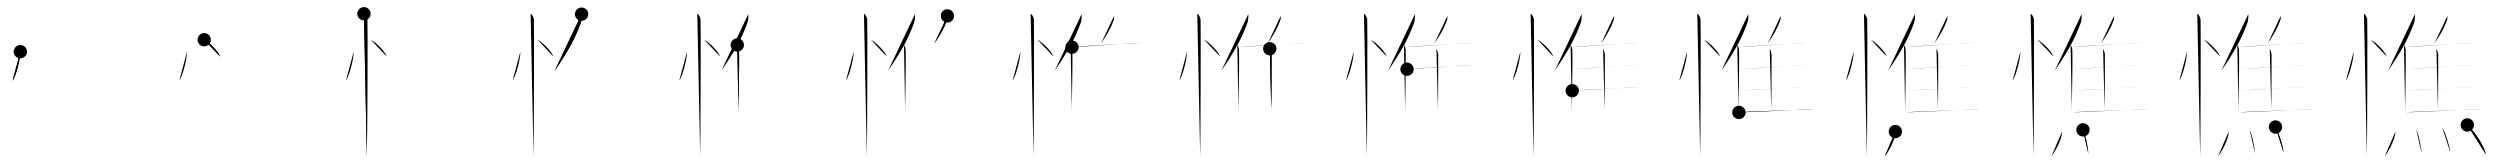 <svg class="stroke_order_diagram--svg_container_for_518662a7d5dda79658000ec3" style="height: 100px; width: 1500px;" viewbox="0 0 1500 100"><desc>Created with Snap</desc><defs></defs><line class="stroke_order_diagram--bounding_box" x1="1" x2="1499" y1="1" y2="1"></line><line class="stroke_order_diagram--bounding_box" x1="1" x2="1" y1="1" y2="99"></line><line class="stroke_order_diagram--bounding_box" x1="1" x2="1499" y1="99" y2="99"></line><line class="stroke_order_diagram--guide_line" x1="0" x2="1500" y1="50" y2="50"></line><line class="stroke_order_diagram--guide_line" x1="50" x2="50" y1="1" y2="99"></line><line class="stroke_order_diagram--bounding_box" x1="99" x2="99" y1="1" y2="99"></line><path class="stroke_order_diagram--current_path" d="M16.22,35c0.03,4.31-2.47,14.14-4.69,17.5" id="kvg:06194-s1" kvg:type="㇔" transform="matrix(1,0,0,1,-4,-4)" xmlns:kvg="http://kanjivg.tagaini.net"></path><path class="stroke_order_diagram--current_path" d="M16.22,35c0.03,4.31-2.47,14.14-4.69,17.5" id="Ske2i84aao" kvg:type="㇔" transform="matrix(1,0,0,1,-4,-4)" xmlns:kvg="http://kanjivg.tagaini.net"></path><circle class="stroke_order_diagram--path_start" cx="16.22" cy="35" r="4" transform="matrix(1,0,0,1,-4,-4)"></circle><line class="stroke_order_diagram--guide_line" x1="150" x2="150" y1="1" y2="99"></line><line class="stroke_order_diagram--bounding_box" x1="199" x2="199" y1="1" y2="99"></line><path class="stroke_order_diagram--existing_path" d="M16.22,35c0.03,4.31-2.47,14.14-4.69,17.5" id="Ske2i84aar" kvg:type="㇔" transform="matrix(1,0,0,1,96,-4)" xmlns:kvg="http://kanjivg.tagaini.net"></path><path class="stroke_order_diagram--current_path" d="M26.52,27.83c3.37,1.79,8.7,7.35,9.54,10.13" id="kvg:06194-s2" kvg:type="㇔" transform="matrix(1,0,0,1,96,-4)" xmlns:kvg="http://kanjivg.tagaini.net"></path><path class="stroke_order_diagram--current_path" d="M26.52,27.83c3.37,1.79,8.7,7.35,9.54,10.13" id="Ske2i84aat" kvg:type="㇔" transform="matrix(1,0,0,1,96,-4)" xmlns:kvg="http://kanjivg.tagaini.net"></path><circle class="stroke_order_diagram--path_start" cx="26.52" cy="27.83" r="4" transform="matrix(1,0,0,1,96,-4)"></circle><line class="stroke_order_diagram--guide_line" x1="250" x2="250" y1="1" y2="99"></line><line class="stroke_order_diagram--bounding_box" x1="299" x2="299" y1="1" y2="99"></line><path class="stroke_order_diagram--existing_path" d="M16.22,35c0.03,4.31-2.47,14.14-4.69,17.5" id="Ske2i84aaw" kvg:type="㇔" transform="matrix(1,0,0,1,196,-4)" xmlns:kvg="http://kanjivg.tagaini.net"></path><path class="stroke_order_diagram--existing_path" d="M26.52,27.83c3.37,1.79,8.7,7.35,9.54,10.13" id="Ske2i84aax" kvg:type="㇔" transform="matrix(1,0,0,1,196,-4)" xmlns:kvg="http://kanjivg.tagaini.net"></path><path class="stroke_order_diagram--current_path" d="M22.37,12.25c1.09,0.5,1.74,2.25,1.96,3.25c0.22,1,0,76.25-0.22,82.5" id="kvg:06194-s3" kvg:type="㇑" transform="matrix(1,0,0,1,196,-4)" xmlns:kvg="http://kanjivg.tagaini.net"></path><path class="stroke_order_diagram--current_path" d="M22.37,12.25c1.09,0.5,1.74,2.25,1.96,3.25c0.22,1,0,76.25-0.22,82.5" id="Ske2i84aaz" kvg:type="㇑" transform="matrix(1,0,0,1,196,-4)" xmlns:kvg="http://kanjivg.tagaini.net"></path><circle class="stroke_order_diagram--path_start" cx="22.37" cy="12.25" r="4" transform="matrix(1,0,0,1,196,-4)"></circle><line class="stroke_order_diagram--guide_line" x1="350" x2="350" y1="1" y2="99"></line><line class="stroke_order_diagram--bounding_box" x1="399" x2="399" y1="1" y2="99"></line><path class="stroke_order_diagram--existing_path" d="M16.22,35c0.03,4.31-2.47,14.14-4.69,17.5" id="Ske2i84aa12" kvg:type="㇔" transform="matrix(1,0,0,1,296,-4)" xmlns:kvg="http://kanjivg.tagaini.net"></path><path class="stroke_order_diagram--existing_path" d="M26.52,27.83c3.37,1.79,8.7,7.35,9.54,10.13" id="Ske2i84aa13" kvg:type="㇔" transform="matrix(1,0,0,1,296,-4)" xmlns:kvg="http://kanjivg.tagaini.net"></path><path class="stroke_order_diagram--existing_path" d="M22.37,12.25c1.09,0.5,1.74,2.25,1.96,3.25c0.22,1,0,76.25-0.22,82.5" id="Ske2i84aa14" kvg:type="㇑" transform="matrix(1,0,0,1,296,-4)" xmlns:kvg="http://kanjivg.tagaini.net"></path><path class="stroke_order_diagram--current_path" d="M52.96,12.5c0.17,1.71-0.05,3.94-0.58,5.4c-3.41,9.31-7.74,17.19-15.56,28.53" id="kvg:06194-s4" kvg:type="㇒" transform="matrix(1,0,0,1,296,-4)" xmlns:kvg="http://kanjivg.tagaini.net"></path><path class="stroke_order_diagram--current_path" d="M52.96,12.5c0.17,1.71-0.05,3.94-0.58,5.4c-3.41,9.31-7.74,17.19-15.56,28.53" id="Ske2i84aa16" kvg:type="㇒" transform="matrix(1,0,0,1,296,-4)" xmlns:kvg="http://kanjivg.tagaini.net"></path><circle class="stroke_order_diagram--path_start" cx="52.96" cy="12.5" r="4" transform="matrix(1,0,0,1,296,-4)"></circle><line class="stroke_order_diagram--guide_line" x1="450" x2="450" y1="1" y2="99"></line><line class="stroke_order_diagram--bounding_box" x1="499" x2="499" y1="1" y2="99"></line><path class="stroke_order_diagram--existing_path" d="M16.22,35c0.03,4.31-2.47,14.14-4.69,17.5" id="Ske2i84aa19" kvg:type="㇔" transform="matrix(1,0,0,1,396,-4)" xmlns:kvg="http://kanjivg.tagaini.net"></path><path class="stroke_order_diagram--existing_path" d="M26.52,27.83c3.37,1.79,8.7,7.35,9.54,10.13" id="Ske2i84aa1a" kvg:type="㇔" transform="matrix(1,0,0,1,396,-4)" xmlns:kvg="http://kanjivg.tagaini.net"></path><path class="stroke_order_diagram--existing_path" d="M22.37,12.25c1.09,0.5,1.74,2.25,1.96,3.25c0.22,1,0,76.25-0.22,82.5" id="Ske2i84aa1b" kvg:type="㇑" transform="matrix(1,0,0,1,396,-4)" xmlns:kvg="http://kanjivg.tagaini.net"></path><path class="stroke_order_diagram--existing_path" d="M52.96,12.5c0.17,1.71-0.05,3.94-0.58,5.4c-3.41,9.31-7.74,17.19-15.56,28.53" id="Ske2i84aa1c" kvg:type="㇒" transform="matrix(1,0,0,1,396,-4)" xmlns:kvg="http://kanjivg.tagaini.net"></path><path class="stroke_order_diagram--current_path" d="M46.37,30.98c0.47,0.71,0.99,1.74,1.03,3.04c0.34,9.82-0.55,36.2-0.23,40.81" id="kvg:06194-s5" kvg:type="㇑" transform="matrix(1,0,0,1,396,-4)" xmlns:kvg="http://kanjivg.tagaini.net"></path><path class="stroke_order_diagram--current_path" d="M46.37,30.98c0.47,0.71,0.99,1.74,1.03,3.04c0.34,9.82-0.55,36.2-0.23,40.81" id="Ske2i84aa1e" kvg:type="㇑" transform="matrix(1,0,0,1,396,-4)" xmlns:kvg="http://kanjivg.tagaini.net"></path><circle class="stroke_order_diagram--path_start" cx="46.37" cy="30.98" r="4" transform="matrix(1,0,0,1,396,-4)"></circle><line class="stroke_order_diagram--guide_line" x1="550" x2="550" y1="1" y2="99"></line><line class="stroke_order_diagram--bounding_box" x1="599" x2="599" y1="1" y2="99"></line><path class="stroke_order_diagram--existing_path" d="M16.22,35c0.03,4.31-2.47,14.14-4.69,17.5" id="Ske2i84aa1h" kvg:type="㇔" transform="matrix(1,0,0,1,496,-4)" xmlns:kvg="http://kanjivg.tagaini.net"></path><path class="stroke_order_diagram--existing_path" d="M26.52,27.83c3.37,1.79,8.7,7.35,9.54,10.13" id="Ske2i84aa1i" kvg:type="㇔" transform="matrix(1,0,0,1,496,-4)" xmlns:kvg="http://kanjivg.tagaini.net"></path><path class="stroke_order_diagram--existing_path" d="M22.37,12.25c1.09,0.5,1.74,2.25,1.96,3.25c0.22,1,0,76.25-0.22,82.5" id="Ske2i84aa1j" kvg:type="㇑" transform="matrix(1,0,0,1,496,-4)" xmlns:kvg="http://kanjivg.tagaini.net"></path><path class="stroke_order_diagram--existing_path" d="M52.96,12.5c0.17,1.71-0.05,3.94-0.58,5.4c-3.41,9.31-7.74,17.19-15.56,28.53" id="Ske2i84aa1k" kvg:type="㇒" transform="matrix(1,0,0,1,496,-4)" xmlns:kvg="http://kanjivg.tagaini.net"></path><path class="stroke_order_diagram--existing_path" d="M46.37,30.98c0.47,0.71,0.99,1.74,1.03,3.04c0.34,9.82-0.55,36.2-0.23,40.81" id="Ske2i84aa1l" kvg:type="㇑" transform="matrix(1,0,0,1,496,-4)" xmlns:kvg="http://kanjivg.tagaini.net"></path><path class="stroke_order_diagram--current_path" d="M72.45,13.54c0.08,0.85-0.02,1.97-0.28,2.7C70.5,20.9,68.4,24.5,64.6,30.16" id="kvg:06194-s6" kvg:type="㇒" transform="matrix(1,0,0,1,496,-4)" xmlns:kvg="http://kanjivg.tagaini.net"></path><path class="stroke_order_diagram--current_path" d="M72.45,13.54c0.08,0.85-0.02,1.97-0.28,2.7C70.5,20.9,68.4,24.5,64.6,30.16" id="Ske2i84aa1n" kvg:type="㇒" transform="matrix(1,0,0,1,496,-4)" xmlns:kvg="http://kanjivg.tagaini.net"></path><circle class="stroke_order_diagram--path_start" cx="72.45" cy="13.54" r="4" transform="matrix(1,0,0,1,496,-4)"></circle><line class="stroke_order_diagram--guide_line" x1="650" x2="650" y1="1" y2="99"></line><line class="stroke_order_diagram--bounding_box" x1="699" x2="699" y1="1" y2="99"></line><path class="stroke_order_diagram--existing_path" d="M16.22,35c0.03,4.31-2.47,14.14-4.69,17.5" id="Ske2i84aa1q" kvg:type="㇔" transform="matrix(1,0,0,1,596,-4)" xmlns:kvg="http://kanjivg.tagaini.net"></path><path class="stroke_order_diagram--existing_path" d="M26.52,27.83c3.37,1.79,8.7,7.35,9.54,10.13" id="Ske2i84aa1r" kvg:type="㇔" transform="matrix(1,0,0,1,596,-4)" xmlns:kvg="http://kanjivg.tagaini.net"></path><path class="stroke_order_diagram--existing_path" d="M22.37,12.25c1.09,0.5,1.74,2.25,1.96,3.25c0.22,1,0,76.25-0.22,82.5" id="Ske2i84aa1s" kvg:type="㇑" transform="matrix(1,0,0,1,596,-4)" xmlns:kvg="http://kanjivg.tagaini.net"></path><path class="stroke_order_diagram--existing_path" d="M52.96,12.5c0.17,1.71-0.05,3.94-0.58,5.4c-3.41,9.31-7.74,17.19-15.56,28.53" id="Ske2i84aa1t" kvg:type="㇒" transform="matrix(1,0,0,1,596,-4)" xmlns:kvg="http://kanjivg.tagaini.net"></path><path class="stroke_order_diagram--existing_path" d="M46.37,30.98c0.47,0.71,0.99,1.74,1.03,3.04c0.34,9.82-0.55,36.2-0.23,40.81" id="Ske2i84aa1u" kvg:type="㇑" transform="matrix(1,0,0,1,596,-4)" xmlns:kvg="http://kanjivg.tagaini.net"></path><path class="stroke_order_diagram--existing_path" d="M72.45,13.54c0.08,0.85-0.02,1.97-0.28,2.7C70.5,20.9,68.4,24.5,64.6,30.16" id="Ske2i84aa1v" kvg:type="㇒" transform="matrix(1,0,0,1,596,-4)" xmlns:kvg="http://kanjivg.tagaini.net"></path><path class="stroke_order_diagram--current_path" d="M47.19,32.31c7.61-0.85,39.63-2.32,42.89-2.78" id="kvg:06194-s7" kvg:type="㇐b" transform="matrix(1,0,0,1,596,-4)" xmlns:kvg="http://kanjivg.tagaini.net"></path><path class="stroke_order_diagram--current_path" d="M47.19,32.31c7.61-0.85,39.63-2.32,42.89-2.78" id="Ske2i84aa1x" kvg:type="㇐b" transform="matrix(1,0,0,1,596,-4)" xmlns:kvg="http://kanjivg.tagaini.net"></path><circle class="stroke_order_diagram--path_start" cx="47.19" cy="32.31" r="4" transform="matrix(1,0,0,1,596,-4)"></circle><line class="stroke_order_diagram--guide_line" x1="750" x2="750" y1="1" y2="99"></line><line class="stroke_order_diagram--bounding_box" x1="799" x2="799" y1="1" y2="99"></line><path class="stroke_order_diagram--existing_path" d="M16.22,35c0.03,4.31-2.47,14.14-4.69,17.5" id="Ske2i84aa20" kvg:type="㇔" transform="matrix(1,0,0,1,696,-4)" xmlns:kvg="http://kanjivg.tagaini.net"></path><path class="stroke_order_diagram--existing_path" d="M26.52,27.83c3.37,1.79,8.7,7.35,9.54,10.13" id="Ske2i84aa21" kvg:type="㇔" transform="matrix(1,0,0,1,696,-4)" xmlns:kvg="http://kanjivg.tagaini.net"></path><path class="stroke_order_diagram--existing_path" d="M22.37,12.25c1.09,0.5,1.74,2.25,1.96,3.25c0.22,1,0,76.25-0.22,82.5" id="Ske2i84aa22" kvg:type="㇑" transform="matrix(1,0,0,1,696,-4)" xmlns:kvg="http://kanjivg.tagaini.net"></path><path class="stroke_order_diagram--existing_path" d="M52.96,12.5c0.17,1.71-0.05,3.94-0.58,5.4c-3.41,9.31-7.74,17.19-15.56,28.53" id="Ske2i84aa23" kvg:type="㇒" transform="matrix(1,0,0,1,696,-4)" xmlns:kvg="http://kanjivg.tagaini.net"></path><path class="stroke_order_diagram--existing_path" d="M46.37,30.98c0.47,0.71,0.99,1.74,1.03,3.04c0.34,9.82-0.55,36.2-0.23,40.81" id="Ske2i84aa24" kvg:type="㇑" transform="matrix(1,0,0,1,696,-4)" xmlns:kvg="http://kanjivg.tagaini.net"></path><path class="stroke_order_diagram--existing_path" d="M72.45,13.54c0.08,0.85-0.02,1.97-0.28,2.7C70.5,20.9,68.4,24.5,64.6,30.16" id="Ske2i84aa25" kvg:type="㇒" transform="matrix(1,0,0,1,696,-4)" xmlns:kvg="http://kanjivg.tagaini.net"></path><path class="stroke_order_diagram--existing_path" d="M47.19,32.31c7.61-0.85,39.63-2.32,42.89-2.78" id="Ske2i84aa26" kvg:type="㇐b" transform="matrix(1,0,0,1,696,-4)" xmlns:kvg="http://kanjivg.tagaini.net"></path><path class="stroke_order_diagram--current_path" d="M65.86,33.24c0.37,0.33,1.07,2.86,1.07,3.44c0,5.85,0.04,23.62-0.18,32.82" id="kvg:06194-s8" kvg:type="㇑a" transform="matrix(1,0,0,1,696,-4)" xmlns:kvg="http://kanjivg.tagaini.net"></path><path class="stroke_order_diagram--current_path" d="M65.86,33.24c0.37,0.33,1.07,2.86,1.07,3.44c0,5.85,0.04,23.62-0.18,32.82" id="Ske2i84aa28" kvg:type="㇑a" transform="matrix(1,0,0,1,696,-4)" xmlns:kvg="http://kanjivg.tagaini.net"></path><circle class="stroke_order_diagram--path_start" cx="65.86" cy="33.24" r="4" transform="matrix(1,0,0,1,696,-4)"></circle><line class="stroke_order_diagram--guide_line" x1="850" x2="850" y1="1" y2="99"></line><line class="stroke_order_diagram--bounding_box" x1="899" x2="899" y1="1" y2="99"></line><path class="stroke_order_diagram--existing_path" d="M16.22,35c0.03,4.31-2.47,14.14-4.69,17.5" id="Ske2i84aa2b" kvg:type="㇔" transform="matrix(1,0,0,1,796,-4)" xmlns:kvg="http://kanjivg.tagaini.net"></path><path class="stroke_order_diagram--existing_path" d="M26.52,27.83c3.37,1.79,8.7,7.35,9.54,10.13" id="Ske2i84aa2c" kvg:type="㇔" transform="matrix(1,0,0,1,796,-4)" xmlns:kvg="http://kanjivg.tagaini.net"></path><path class="stroke_order_diagram--existing_path" d="M22.37,12.25c1.09,0.5,1.74,2.25,1.96,3.25c0.22,1,0,76.25-0.22,82.5" id="Ske2i84aa2d" kvg:type="㇑" transform="matrix(1,0,0,1,796,-4)" xmlns:kvg="http://kanjivg.tagaini.net"></path><path class="stroke_order_diagram--existing_path" d="M52.96,12.5c0.17,1.71-0.05,3.94-0.58,5.4c-3.41,9.31-7.74,17.19-15.56,28.53" id="Ske2i84aa2e" kvg:type="㇒" transform="matrix(1,0,0,1,796,-4)" xmlns:kvg="http://kanjivg.tagaini.net"></path><path class="stroke_order_diagram--existing_path" d="M46.37,30.98c0.47,0.71,0.99,1.74,1.03,3.04c0.34,9.82-0.55,36.2-0.23,40.81" id="Ske2i84aa2f" kvg:type="㇑" transform="matrix(1,0,0,1,796,-4)" xmlns:kvg="http://kanjivg.tagaini.net"></path><path class="stroke_order_diagram--existing_path" d="M72.45,13.54c0.08,0.85-0.02,1.97-0.28,2.7C70.5,20.9,68.4,24.5,64.6,30.16" id="Ske2i84aa2g" kvg:type="㇒" transform="matrix(1,0,0,1,796,-4)" xmlns:kvg="http://kanjivg.tagaini.net"></path><path class="stroke_order_diagram--existing_path" d="M47.19,32.31c7.61-0.85,39.63-2.32,42.89-2.78" id="Ske2i84aa2h" kvg:type="㇐b" transform="matrix(1,0,0,1,796,-4)" xmlns:kvg="http://kanjivg.tagaini.net"></path><path class="stroke_order_diagram--existing_path" d="M65.86,33.24c0.37,0.33,1.07,2.86,1.07,3.44c0,5.85,0.04,23.62-0.18,32.82" id="Ske2i84aa2i" kvg:type="㇑a" transform="matrix(1,0,0,1,796,-4)" xmlns:kvg="http://kanjivg.tagaini.net"></path><path class="stroke_order_diagram--current_path" d="M48.21,45.52c7.18-0.7,37.94-2.25,41.03-2.63" id="kvg:06194-s9" kvg:type="㇐b" transform="matrix(1,0,0,1,796,-4)" xmlns:kvg="http://kanjivg.tagaini.net"></path><path class="stroke_order_diagram--current_path" d="M48.21,45.52c7.18-0.7,37.94-2.25,41.03-2.63" id="Ske2i84aa2k" kvg:type="㇐b" transform="matrix(1,0,0,1,796,-4)" xmlns:kvg="http://kanjivg.tagaini.net"></path><circle class="stroke_order_diagram--path_start" cx="48.21" cy="45.52" r="4" transform="matrix(1,0,0,1,796,-4)"></circle><line class="stroke_order_diagram--guide_line" x1="950" x2="950" y1="1" y2="99"></line><line class="stroke_order_diagram--bounding_box" x1="999" x2="999" y1="1" y2="99"></line><path class="stroke_order_diagram--existing_path" d="M16.22,35c0.03,4.31-2.47,14.14-4.69,17.5" id="Ske2i84aa2n" kvg:type="㇔" transform="matrix(1,0,0,1,896,-4)" xmlns:kvg="http://kanjivg.tagaini.net"></path><path class="stroke_order_diagram--existing_path" d="M26.52,27.83c3.37,1.79,8.7,7.35,9.54,10.13" id="Ske2i84aa2o" kvg:type="㇔" transform="matrix(1,0,0,1,896,-4)" xmlns:kvg="http://kanjivg.tagaini.net"></path><path class="stroke_order_diagram--existing_path" d="M22.37,12.25c1.09,0.5,1.74,2.25,1.96,3.25c0.22,1,0,76.25-0.22,82.5" id="Ske2i84aa2p" kvg:type="㇑" transform="matrix(1,0,0,1,896,-4)" xmlns:kvg="http://kanjivg.tagaini.net"></path><path class="stroke_order_diagram--existing_path" d="M52.96,12.5c0.17,1.71-0.05,3.94-0.58,5.4c-3.41,9.31-7.74,17.19-15.56,28.53" id="Ske2i84aa2q" kvg:type="㇒" transform="matrix(1,0,0,1,896,-4)" xmlns:kvg="http://kanjivg.tagaini.net"></path><path class="stroke_order_diagram--existing_path" d="M46.37,30.98c0.47,0.71,0.99,1.74,1.03,3.04c0.34,9.82-0.55,36.2-0.23,40.81" id="Ske2i84aa2r" kvg:type="㇑" transform="matrix(1,0,0,1,896,-4)" xmlns:kvg="http://kanjivg.tagaini.net"></path><path class="stroke_order_diagram--existing_path" d="M72.45,13.54c0.08,0.85-0.02,1.97-0.28,2.7C70.5,20.9,68.4,24.5,64.6,30.16" id="Ske2i84aa2s" kvg:type="㇒" transform="matrix(1,0,0,1,896,-4)" xmlns:kvg="http://kanjivg.tagaini.net"></path><path class="stroke_order_diagram--existing_path" d="M47.19,32.31c7.61-0.85,39.63-2.32,42.89-2.78" id="Ske2i84aa2t" kvg:type="㇐b" transform="matrix(1,0,0,1,896,-4)" xmlns:kvg="http://kanjivg.tagaini.net"></path><path class="stroke_order_diagram--existing_path" d="M65.86,33.24c0.37,0.33,1.07,2.86,1.07,3.44c0,5.85,0.04,23.62-0.18,32.82" id="Ske2i84aa2u" kvg:type="㇑a" transform="matrix(1,0,0,1,896,-4)" xmlns:kvg="http://kanjivg.tagaini.net"></path><path class="stroke_order_diagram--existing_path" d="M48.21,45.52c7.18-0.7,37.94-2.25,41.03-2.63" id="Ske2i84aa2v" kvg:type="㇐b" transform="matrix(1,0,0,1,896,-4)" xmlns:kvg="http://kanjivg.tagaini.net"></path><path class="stroke_order_diagram--current_path" d="M47.34,58.41c7.58-0.59,37.67-1.86,40.92-2.18" id="kvg:06194-s10" kvg:type="㇐b" transform="matrix(1,0,0,1,896,-4)" xmlns:kvg="http://kanjivg.tagaini.net"></path><path class="stroke_order_diagram--current_path" d="M47.34,58.41c7.58-0.59,37.67-1.86,40.92-2.18" id="Ske2i84aa2x" kvg:type="㇐b" transform="matrix(1,0,0,1,896,-4)" xmlns:kvg="http://kanjivg.tagaini.net"></path><circle class="stroke_order_diagram--path_start" cx="47.34" cy="58.41" r="4" transform="matrix(1,0,0,1,896,-4)"></circle><line class="stroke_order_diagram--guide_line" x1="1050" x2="1050" y1="1" y2="99"></line><line class="stroke_order_diagram--bounding_box" x1="1099" x2="1099" y1="1" y2="99"></line><path class="stroke_order_diagram--existing_path" d="M16.22,35c0.03,4.31-2.47,14.14-4.69,17.5" id="Ske2i84aa30" kvg:type="㇔" transform="matrix(1,0,0,1,996,-4)" xmlns:kvg="http://kanjivg.tagaini.net"></path><path class="stroke_order_diagram--existing_path" d="M26.52,27.83c3.37,1.79,8.7,7.35,9.54,10.13" id="Ske2i84aa31" kvg:type="㇔" transform="matrix(1,0,0,1,996,-4)" xmlns:kvg="http://kanjivg.tagaini.net"></path><path class="stroke_order_diagram--existing_path" d="M22.37,12.25c1.09,0.5,1.74,2.25,1.96,3.25c0.22,1,0,76.25-0.22,82.5" id="Ske2i84aa32" kvg:type="㇑" transform="matrix(1,0,0,1,996,-4)" xmlns:kvg="http://kanjivg.tagaini.net"></path><path class="stroke_order_diagram--existing_path" d="M52.96,12.5c0.17,1.71-0.05,3.94-0.58,5.4c-3.41,9.31-7.74,17.19-15.56,28.53" id="Ske2i84aa33" kvg:type="㇒" transform="matrix(1,0,0,1,996,-4)" xmlns:kvg="http://kanjivg.tagaini.net"></path><path class="stroke_order_diagram--existing_path" d="M46.37,30.98c0.47,0.71,0.99,1.74,1.03,3.04c0.34,9.82-0.55,36.2-0.23,40.81" id="Ske2i84aa34" kvg:type="㇑" transform="matrix(1,0,0,1,996,-4)" xmlns:kvg="http://kanjivg.tagaini.net"></path><path class="stroke_order_diagram--existing_path" d="M72.45,13.54c0.08,0.85-0.02,1.97-0.28,2.7C70.5,20.9,68.4,24.5,64.6,30.16" id="Ske2i84aa35" kvg:type="㇒" transform="matrix(1,0,0,1,996,-4)" xmlns:kvg="http://kanjivg.tagaini.net"></path><path class="stroke_order_diagram--existing_path" d="M47.19,32.31c7.61-0.85,39.63-2.32,42.89-2.78" id="Ske2i84aa36" kvg:type="㇐b" transform="matrix(1,0,0,1,996,-4)" xmlns:kvg="http://kanjivg.tagaini.net"></path><path class="stroke_order_diagram--existing_path" d="M65.86,33.24c0.37,0.33,1.07,2.86,1.07,3.44c0,5.85,0.04,23.62-0.18,32.82" id="Ske2i84aa37" kvg:type="㇑a" transform="matrix(1,0,0,1,996,-4)" xmlns:kvg="http://kanjivg.tagaini.net"></path><path class="stroke_order_diagram--existing_path" d="M48.21,45.52c7.18-0.7,37.94-2.25,41.03-2.63" id="Ske2i84aa38" kvg:type="㇐b" transform="matrix(1,0,0,1,996,-4)" xmlns:kvg="http://kanjivg.tagaini.net"></path><path class="stroke_order_diagram--existing_path" d="M47.34,58.41c7.58-0.59,37.67-1.86,40.92-2.18" id="Ske2i84aa39" kvg:type="㇐b" transform="matrix(1,0,0,1,996,-4)" xmlns:kvg="http://kanjivg.tagaini.net"></path><path class="stroke_order_diagram--current_path" d="M47.34,71.46c7.61-0.85,41.98-1.47,45.24-1.93" id="kvg:06194-s11" kvg:type="㇐b" transform="matrix(1,0,0,1,996,-4)" xmlns:kvg="http://kanjivg.tagaini.net"></path><path class="stroke_order_diagram--current_path" d="M47.34,71.46c7.61-0.85,41.98-1.47,45.24-1.93" id="Ske2i84aa3b" kvg:type="㇐b" transform="matrix(1,0,0,1,996,-4)" xmlns:kvg="http://kanjivg.tagaini.net"></path><circle class="stroke_order_diagram--path_start" cx="47.34" cy="71.46" r="4" transform="matrix(1,0,0,1,996,-4)"></circle><line class="stroke_order_diagram--guide_line" x1="1150" x2="1150" y1="1" y2="99"></line><line class="stroke_order_diagram--bounding_box" x1="1199" x2="1199" y1="1" y2="99"></line><path class="stroke_order_diagram--existing_path" d="M16.22,35c0.03,4.31-2.47,14.14-4.69,17.5" id="Ske2i84aa3e" kvg:type="㇔" transform="matrix(1,0,0,1,1096,-4)" xmlns:kvg="http://kanjivg.tagaini.net"></path><path class="stroke_order_diagram--existing_path" d="M26.52,27.83c3.37,1.79,8.7,7.35,9.54,10.13" id="Ske2i84aa3f" kvg:type="㇔" transform="matrix(1,0,0,1,1096,-4)" xmlns:kvg="http://kanjivg.tagaini.net"></path><path class="stroke_order_diagram--existing_path" d="M22.37,12.25c1.09,0.5,1.74,2.25,1.96,3.25c0.22,1,0,76.25-0.22,82.5" id="Ske2i84aa3g" kvg:type="㇑" transform="matrix(1,0,0,1,1096,-4)" xmlns:kvg="http://kanjivg.tagaini.net"></path><path class="stroke_order_diagram--existing_path" d="M52.96,12.5c0.17,1.71-0.05,3.94-0.58,5.4c-3.41,9.31-7.74,17.19-15.56,28.53" id="Ske2i84aa3h" kvg:type="㇒" transform="matrix(1,0,0,1,1096,-4)" xmlns:kvg="http://kanjivg.tagaini.net"></path><path class="stroke_order_diagram--existing_path" d="M46.37,30.98c0.47,0.71,0.99,1.74,1.03,3.04c0.34,9.82-0.55,36.2-0.23,40.81" id="Ske2i84aa3i" kvg:type="㇑" transform="matrix(1,0,0,1,1096,-4)" xmlns:kvg="http://kanjivg.tagaini.net"></path><path class="stroke_order_diagram--existing_path" d="M72.45,13.54c0.08,0.85-0.02,1.97-0.28,2.7C70.5,20.9,68.4,24.5,64.6,30.16" id="Ske2i84aa3j" kvg:type="㇒" transform="matrix(1,0,0,1,1096,-4)" xmlns:kvg="http://kanjivg.tagaini.net"></path><path class="stroke_order_diagram--existing_path" d="M47.19,32.31c7.61-0.85,39.63-2.32,42.89-2.78" id="Ske2i84aa3k" kvg:type="㇐b" transform="matrix(1,0,0,1,1096,-4)" xmlns:kvg="http://kanjivg.tagaini.net"></path><path class="stroke_order_diagram--existing_path" d="M65.86,33.24c0.37,0.33,1.07,2.86,1.07,3.44c0,5.85,0.04,23.62-0.18,32.82" id="Ske2i84aa3l" kvg:type="㇑a" transform="matrix(1,0,0,1,1096,-4)" xmlns:kvg="http://kanjivg.tagaini.net"></path><path class="stroke_order_diagram--existing_path" d="M48.21,45.52c7.18-0.7,37.94-2.25,41.03-2.63" id="Ske2i84aa3m" kvg:type="㇐b" transform="matrix(1,0,0,1,1096,-4)" xmlns:kvg="http://kanjivg.tagaini.net"></path><path class="stroke_order_diagram--existing_path" d="M47.34,58.41c7.58-0.59,37.67-1.86,40.92-2.18" id="Ske2i84aa3n" kvg:type="㇐b" transform="matrix(1,0,0,1,1096,-4)" xmlns:kvg="http://kanjivg.tagaini.net"></path><path class="stroke_order_diagram--existing_path" d="M47.34,71.46c7.61-0.85,41.98-1.47,45.24-1.93" id="Ske2i84aa3o" kvg:type="㇐b" transform="matrix(1,0,0,1,1096,-4)" xmlns:kvg="http://kanjivg.tagaini.net"></path><path class="stroke_order_diagram--current_path" d="M41.22,82.95c0,5.45-5.28,13.5-6.45,15.05" id="kvg:06194-s12" kvg:type="㇔" transform="matrix(1,0,0,1,1096,-4)" xmlns:kvg="http://kanjivg.tagaini.net"></path><path class="stroke_order_diagram--current_path" d="M41.22,82.95c0,5.45-5.28,13.5-6.45,15.05" id="Ske2i84aa3q" kvg:type="㇔" transform="matrix(1,0,0,1,1096,-4)" xmlns:kvg="http://kanjivg.tagaini.net"></path><circle class="stroke_order_diagram--path_start" cx="41.22" cy="82.95" r="4" transform="matrix(1,0,0,1,1096,-4)"></circle><line class="stroke_order_diagram--guide_line" x1="1250" x2="1250" y1="1" y2="99"></line><line class="stroke_order_diagram--bounding_box" x1="1299" x2="1299" y1="1" y2="99"></line><path class="stroke_order_diagram--existing_path" d="M16.22,35c0.03,4.31-2.47,14.14-4.69,17.5" id="Ske2i84aa3t" kvg:type="㇔" transform="matrix(1,0,0,1,1196,-4)" xmlns:kvg="http://kanjivg.tagaini.net"></path><path class="stroke_order_diagram--existing_path" d="M26.52,27.83c3.37,1.79,8.7,7.35,9.54,10.13" id="Ske2i84aa3u" kvg:type="㇔" transform="matrix(1,0,0,1,1196,-4)" xmlns:kvg="http://kanjivg.tagaini.net"></path><path class="stroke_order_diagram--existing_path" d="M22.37,12.25c1.09,0.5,1.74,2.25,1.96,3.25c0.22,1,0,76.25-0.22,82.5" id="Ske2i84aa3v" kvg:type="㇑" transform="matrix(1,0,0,1,1196,-4)" xmlns:kvg="http://kanjivg.tagaini.net"></path><path class="stroke_order_diagram--existing_path" d="M52.96,12.5c0.17,1.71-0.05,3.94-0.58,5.4c-3.41,9.31-7.74,17.19-15.56,28.53" id="Ske2i84aa3w" kvg:type="㇒" transform="matrix(1,0,0,1,1196,-4)" xmlns:kvg="http://kanjivg.tagaini.net"></path><path class="stroke_order_diagram--existing_path" d="M46.37,30.98c0.47,0.71,0.99,1.74,1.03,3.04c0.34,9.82-0.55,36.2-0.23,40.81" id="Ske2i84aa3x" kvg:type="㇑" transform="matrix(1,0,0,1,1196,-4)" xmlns:kvg="http://kanjivg.tagaini.net"></path><path class="stroke_order_diagram--existing_path" d="M72.45,13.54c0.08,0.85-0.02,1.97-0.28,2.7C70.5,20.9,68.4,24.5,64.6,30.16" id="Ske2i84aa3y" kvg:type="㇒" transform="matrix(1,0,0,1,1196,-4)" xmlns:kvg="http://kanjivg.tagaini.net"></path><path class="stroke_order_diagram--existing_path" d="M47.19,32.31c7.61-0.85,39.63-2.32,42.89-2.78" id="Ske2i84aa3z" kvg:type="㇐b" transform="matrix(1,0,0,1,1196,-4)" xmlns:kvg="http://kanjivg.tagaini.net"></path><path class="stroke_order_diagram--existing_path" d="M65.86,33.24c0.37,0.33,1.07,2.86,1.07,3.44c0,5.85,0.04,23.62-0.18,32.82" id="Ske2i84aa40" kvg:type="㇑a" transform="matrix(1,0,0,1,1196,-4)" xmlns:kvg="http://kanjivg.tagaini.net"></path><path class="stroke_order_diagram--existing_path" d="M48.21,45.52c7.18-0.7,37.94-2.25,41.03-2.63" id="Ske2i84aa41" kvg:type="㇐b" transform="matrix(1,0,0,1,1196,-4)" xmlns:kvg="http://kanjivg.tagaini.net"></path><path class="stroke_order_diagram--existing_path" d="M47.34,58.41c7.58-0.59,37.67-1.86,40.92-2.18" id="Ske2i84aa42" kvg:type="㇐b" transform="matrix(1,0,0,1,1196,-4)" xmlns:kvg="http://kanjivg.tagaini.net"></path><path class="stroke_order_diagram--existing_path" d="M47.34,71.46c7.61-0.85,41.98-1.47,45.24-1.93" id="Ske2i84aa43" kvg:type="㇐b" transform="matrix(1,0,0,1,1196,-4)" xmlns:kvg="http://kanjivg.tagaini.net"></path><path class="stroke_order_diagram--existing_path" d="M41.22,82.95c0,5.45-5.28,13.5-6.45,15.05" id="Ske2i84aa44" kvg:type="㇔" transform="matrix(1,0,0,1,1196,-4)" xmlns:kvg="http://kanjivg.tagaini.net"></path><path class="stroke_order_diagram--current_path" d="M53.8,81.91c1.48,2.71,2.88,10.16,3.25,14.37" id="kvg:06194-s13" kvg:type="㇔" transform="matrix(1,0,0,1,1196,-4)" xmlns:kvg="http://kanjivg.tagaini.net"></path><path class="stroke_order_diagram--current_path" d="M53.8,81.91c1.48,2.71,2.88,10.16,3.25,14.37" id="Ske2i84aa46" kvg:type="㇔" transform="matrix(1,0,0,1,1196,-4)" xmlns:kvg="http://kanjivg.tagaini.net"></path><circle class="stroke_order_diagram--path_start" cx="53.8" cy="81.91" r="4" transform="matrix(1,0,0,1,1196,-4)"></circle><line class="stroke_order_diagram--guide_line" x1="1350" x2="1350" y1="1" y2="99"></line><line class="stroke_order_diagram--bounding_box" x1="1399" x2="1399" y1="1" y2="99"></line><path class="stroke_order_diagram--existing_path" d="M16.22,35c0.03,4.31-2.47,14.14-4.69,17.5" id="Ske2i84aa49" kvg:type="㇔" transform="matrix(1,0,0,1,1296,-4)" xmlns:kvg="http://kanjivg.tagaini.net"></path><path class="stroke_order_diagram--existing_path" d="M26.52,27.83c3.37,1.79,8.7,7.35,9.54,10.13" id="Ske2i84aa4a" kvg:type="㇔" transform="matrix(1,0,0,1,1296,-4)" xmlns:kvg="http://kanjivg.tagaini.net"></path><path class="stroke_order_diagram--existing_path" d="M22.37,12.25c1.09,0.5,1.74,2.25,1.96,3.25c0.22,1,0,76.25-0.22,82.5" id="Ske2i84aa4b" kvg:type="㇑" transform="matrix(1,0,0,1,1296,-4)" xmlns:kvg="http://kanjivg.tagaini.net"></path><path class="stroke_order_diagram--existing_path" d="M52.96,12.5c0.17,1.71-0.05,3.94-0.58,5.4c-3.41,9.31-7.74,17.19-15.56,28.53" id="Ske2i84aa4c" kvg:type="㇒" transform="matrix(1,0,0,1,1296,-4)" xmlns:kvg="http://kanjivg.tagaini.net"></path><path class="stroke_order_diagram--existing_path" d="M46.37,30.98c0.47,0.71,0.99,1.74,1.03,3.04c0.34,9.82-0.55,36.2-0.23,40.81" id="Ske2i84aa4d" kvg:type="㇑" transform="matrix(1,0,0,1,1296,-4)" xmlns:kvg="http://kanjivg.tagaini.net"></path><path class="stroke_order_diagram--existing_path" d="M72.45,13.54c0.08,0.85-0.02,1.97-0.28,2.7C70.5,20.9,68.4,24.5,64.6,30.16" id="Ske2i84aa4e" kvg:type="㇒" transform="matrix(1,0,0,1,1296,-4)" xmlns:kvg="http://kanjivg.tagaini.net"></path><path class="stroke_order_diagram--existing_path" d="M47.19,32.31c7.61-0.85,39.63-2.32,42.89-2.78" id="Ske2i84aa4f" kvg:type="㇐b" transform="matrix(1,0,0,1,1296,-4)" xmlns:kvg="http://kanjivg.tagaini.net"></path><path class="stroke_order_diagram--existing_path" d="M65.86,33.24c0.37,0.33,1.07,2.86,1.07,3.44c0,5.85,0.04,23.62-0.18,32.82" id="Ske2i84aa4g" kvg:type="㇑a" transform="matrix(1,0,0,1,1296,-4)" xmlns:kvg="http://kanjivg.tagaini.net"></path><path class="stroke_order_diagram--existing_path" d="M48.21,45.52c7.18-0.7,37.94-2.25,41.03-2.63" id="Ske2i84aa4h" kvg:type="㇐b" transform="matrix(1,0,0,1,1296,-4)" xmlns:kvg="http://kanjivg.tagaini.net"></path><path class="stroke_order_diagram--existing_path" d="M47.34,58.41c7.58-0.59,37.67-1.86,40.92-2.18" id="Ske2i84aa4i" kvg:type="㇐b" transform="matrix(1,0,0,1,1296,-4)" xmlns:kvg="http://kanjivg.tagaini.net"></path><path class="stroke_order_diagram--existing_path" d="M47.34,71.46c7.61-0.85,41.98-1.47,45.24-1.93" id="Ske2i84aa4j" kvg:type="㇐b" transform="matrix(1,0,0,1,1296,-4)" xmlns:kvg="http://kanjivg.tagaini.net"></path><path class="stroke_order_diagram--existing_path" d="M41.22,82.95c0,5.45-5.28,13.5-6.45,15.05" id="Ske2i84aa4k" kvg:type="㇔" transform="matrix(1,0,0,1,1296,-4)" xmlns:kvg="http://kanjivg.tagaini.net"></path><path class="stroke_order_diagram--existing_path" d="M53.8,81.91c1.48,2.71,2.88,10.16,3.25,14.37" id="Ske2i84aa4l" kvg:type="㇔" transform="matrix(1,0,0,1,1296,-4)" xmlns:kvg="http://kanjivg.tagaini.net"></path><path class="stroke_order_diagram--current_path" d="M69.3,80.2c1.73,2.72,4.47,11.19,4.9,15.42" id="kvg:06194-s14" kvg:type="㇔" transform="matrix(1,0,0,1,1296,-4)" xmlns:kvg="http://kanjivg.tagaini.net"></path><path class="stroke_order_diagram--current_path" d="M69.3,80.2c1.73,2.72,4.47,11.19,4.9,15.42" id="Ske2i84aa4n" kvg:type="㇔" transform="matrix(1,0,0,1,1296,-4)" xmlns:kvg="http://kanjivg.tagaini.net"></path><circle class="stroke_order_diagram--path_start" cx="69.3" cy="80.2" r="4" transform="matrix(1,0,0,1,1296,-4)"></circle><line class="stroke_order_diagram--guide_line" x1="1450" x2="1450" y1="1" y2="99"></line><line class="stroke_order_diagram--bounding_box" x1="1499" x2="1499" y1="1" y2="99"></line><path class="stroke_order_diagram--existing_path" d="M16.22,35c0.03,4.31-2.47,14.14-4.69,17.5" id="Ske2i84aa4q" kvg:type="㇔" transform="matrix(1,0,0,1,1396,-4)" xmlns:kvg="http://kanjivg.tagaini.net"></path><path class="stroke_order_diagram--existing_path" d="M26.52,27.83c3.37,1.79,8.7,7.35,9.54,10.13" id="Ske2i84aa4r" kvg:type="㇔" transform="matrix(1,0,0,1,1396,-4)" xmlns:kvg="http://kanjivg.tagaini.net"></path><path class="stroke_order_diagram--existing_path" d="M22.37,12.25c1.09,0.5,1.74,2.25,1.96,3.25c0.22,1,0,76.25-0.22,82.5" id="Ske2i84aa4s" kvg:type="㇑" transform="matrix(1,0,0,1,1396,-4)" xmlns:kvg="http://kanjivg.tagaini.net"></path><path class="stroke_order_diagram--existing_path" d="M52.96,12.5c0.17,1.71-0.05,3.94-0.58,5.4c-3.41,9.31-7.74,17.19-15.56,28.53" id="Ske2i84aa4t" kvg:type="㇒" transform="matrix(1,0,0,1,1396,-4)" xmlns:kvg="http://kanjivg.tagaini.net"></path><path class="stroke_order_diagram--existing_path" d="M46.37,30.98c0.47,0.71,0.99,1.74,1.03,3.04c0.34,9.82-0.55,36.2-0.23,40.81" id="Ske2i84aa4u" kvg:type="㇑" transform="matrix(1,0,0,1,1396,-4)" xmlns:kvg="http://kanjivg.tagaini.net"></path><path class="stroke_order_diagram--existing_path" d="M72.45,13.54c0.08,0.85-0.02,1.97-0.28,2.7C70.5,20.9,68.4,24.5,64.6,30.16" id="Ske2i84aa4v" kvg:type="㇒" transform="matrix(1,0,0,1,1396,-4)" xmlns:kvg="http://kanjivg.tagaini.net"></path><path class="stroke_order_diagram--existing_path" d="M47.19,32.31c7.61-0.85,39.63-2.32,42.89-2.78" id="Ske2i84aa4w" kvg:type="㇐b" transform="matrix(1,0,0,1,1396,-4)" xmlns:kvg="http://kanjivg.tagaini.net"></path><path class="stroke_order_diagram--existing_path" d="M65.86,33.24c0.37,0.33,1.07,2.86,1.07,3.44c0,5.85,0.04,23.62-0.18,32.82" id="Ske2i84aa4x" kvg:type="㇑a" transform="matrix(1,0,0,1,1396,-4)" xmlns:kvg="http://kanjivg.tagaini.net"></path><path class="stroke_order_diagram--existing_path" d="M48.21,45.52c7.18-0.7,37.94-2.25,41.03-2.63" id="Ske2i84aa4y" kvg:type="㇐b" transform="matrix(1,0,0,1,1396,-4)" xmlns:kvg="http://kanjivg.tagaini.net"></path><path class="stroke_order_diagram--existing_path" d="M47.34,58.41c7.58-0.59,37.67-1.86,40.92-2.18" id="Ske2i84aa4z" kvg:type="㇐b" transform="matrix(1,0,0,1,1396,-4)" xmlns:kvg="http://kanjivg.tagaini.net"></path><path class="stroke_order_diagram--existing_path" d="M47.34,71.46c7.61-0.85,41.98-1.47,45.24-1.93" id="Ske2i84aa50" kvg:type="㇐b" transform="matrix(1,0,0,1,1396,-4)" xmlns:kvg="http://kanjivg.tagaini.net"></path><path class="stroke_order_diagram--existing_path" d="M41.22,82.95c0,5.45-5.28,13.5-6.45,15.05" id="Ske2i84aa51" kvg:type="㇔" transform="matrix(1,0,0,1,1396,-4)" xmlns:kvg="http://kanjivg.tagaini.net"></path><path class="stroke_order_diagram--existing_path" d="M53.8,81.91c1.48,2.71,2.88,10.16,3.25,14.37" id="Ske2i84aa52" kvg:type="㇔" transform="matrix(1,0,0,1,1396,-4)" xmlns:kvg="http://kanjivg.tagaini.net"></path><path class="stroke_order_diagram--existing_path" d="M69.3,80.2c1.73,2.72,4.47,11.19,4.9,15.42" id="Ske2i84aa53" kvg:type="㇔" transform="matrix(1,0,0,1,1396,-4)" xmlns:kvg="http://kanjivg.tagaini.net"></path><path class="stroke_order_diagram--current_path" d="M84.38,78.97c3.94,3.11,10.19,12.8,11.17,17.64" id="kvg:06194-s15" kvg:type="㇔" transform="matrix(1,0,0,1,1396,-4)" xmlns:kvg="http://kanjivg.tagaini.net"></path><path class="stroke_order_diagram--current_path" d="M84.38,78.97c3.94,3.11,10.19,12.8,11.17,17.64" id="Ske2i84aa55" kvg:type="㇔" transform="matrix(1,0,0,1,1396,-4)" xmlns:kvg="http://kanjivg.tagaini.net"></path><circle class="stroke_order_diagram--path_start" cx="84.38" cy="78.97" r="4" transform="matrix(1,0,0,1,1396,-4)"></circle></svg>